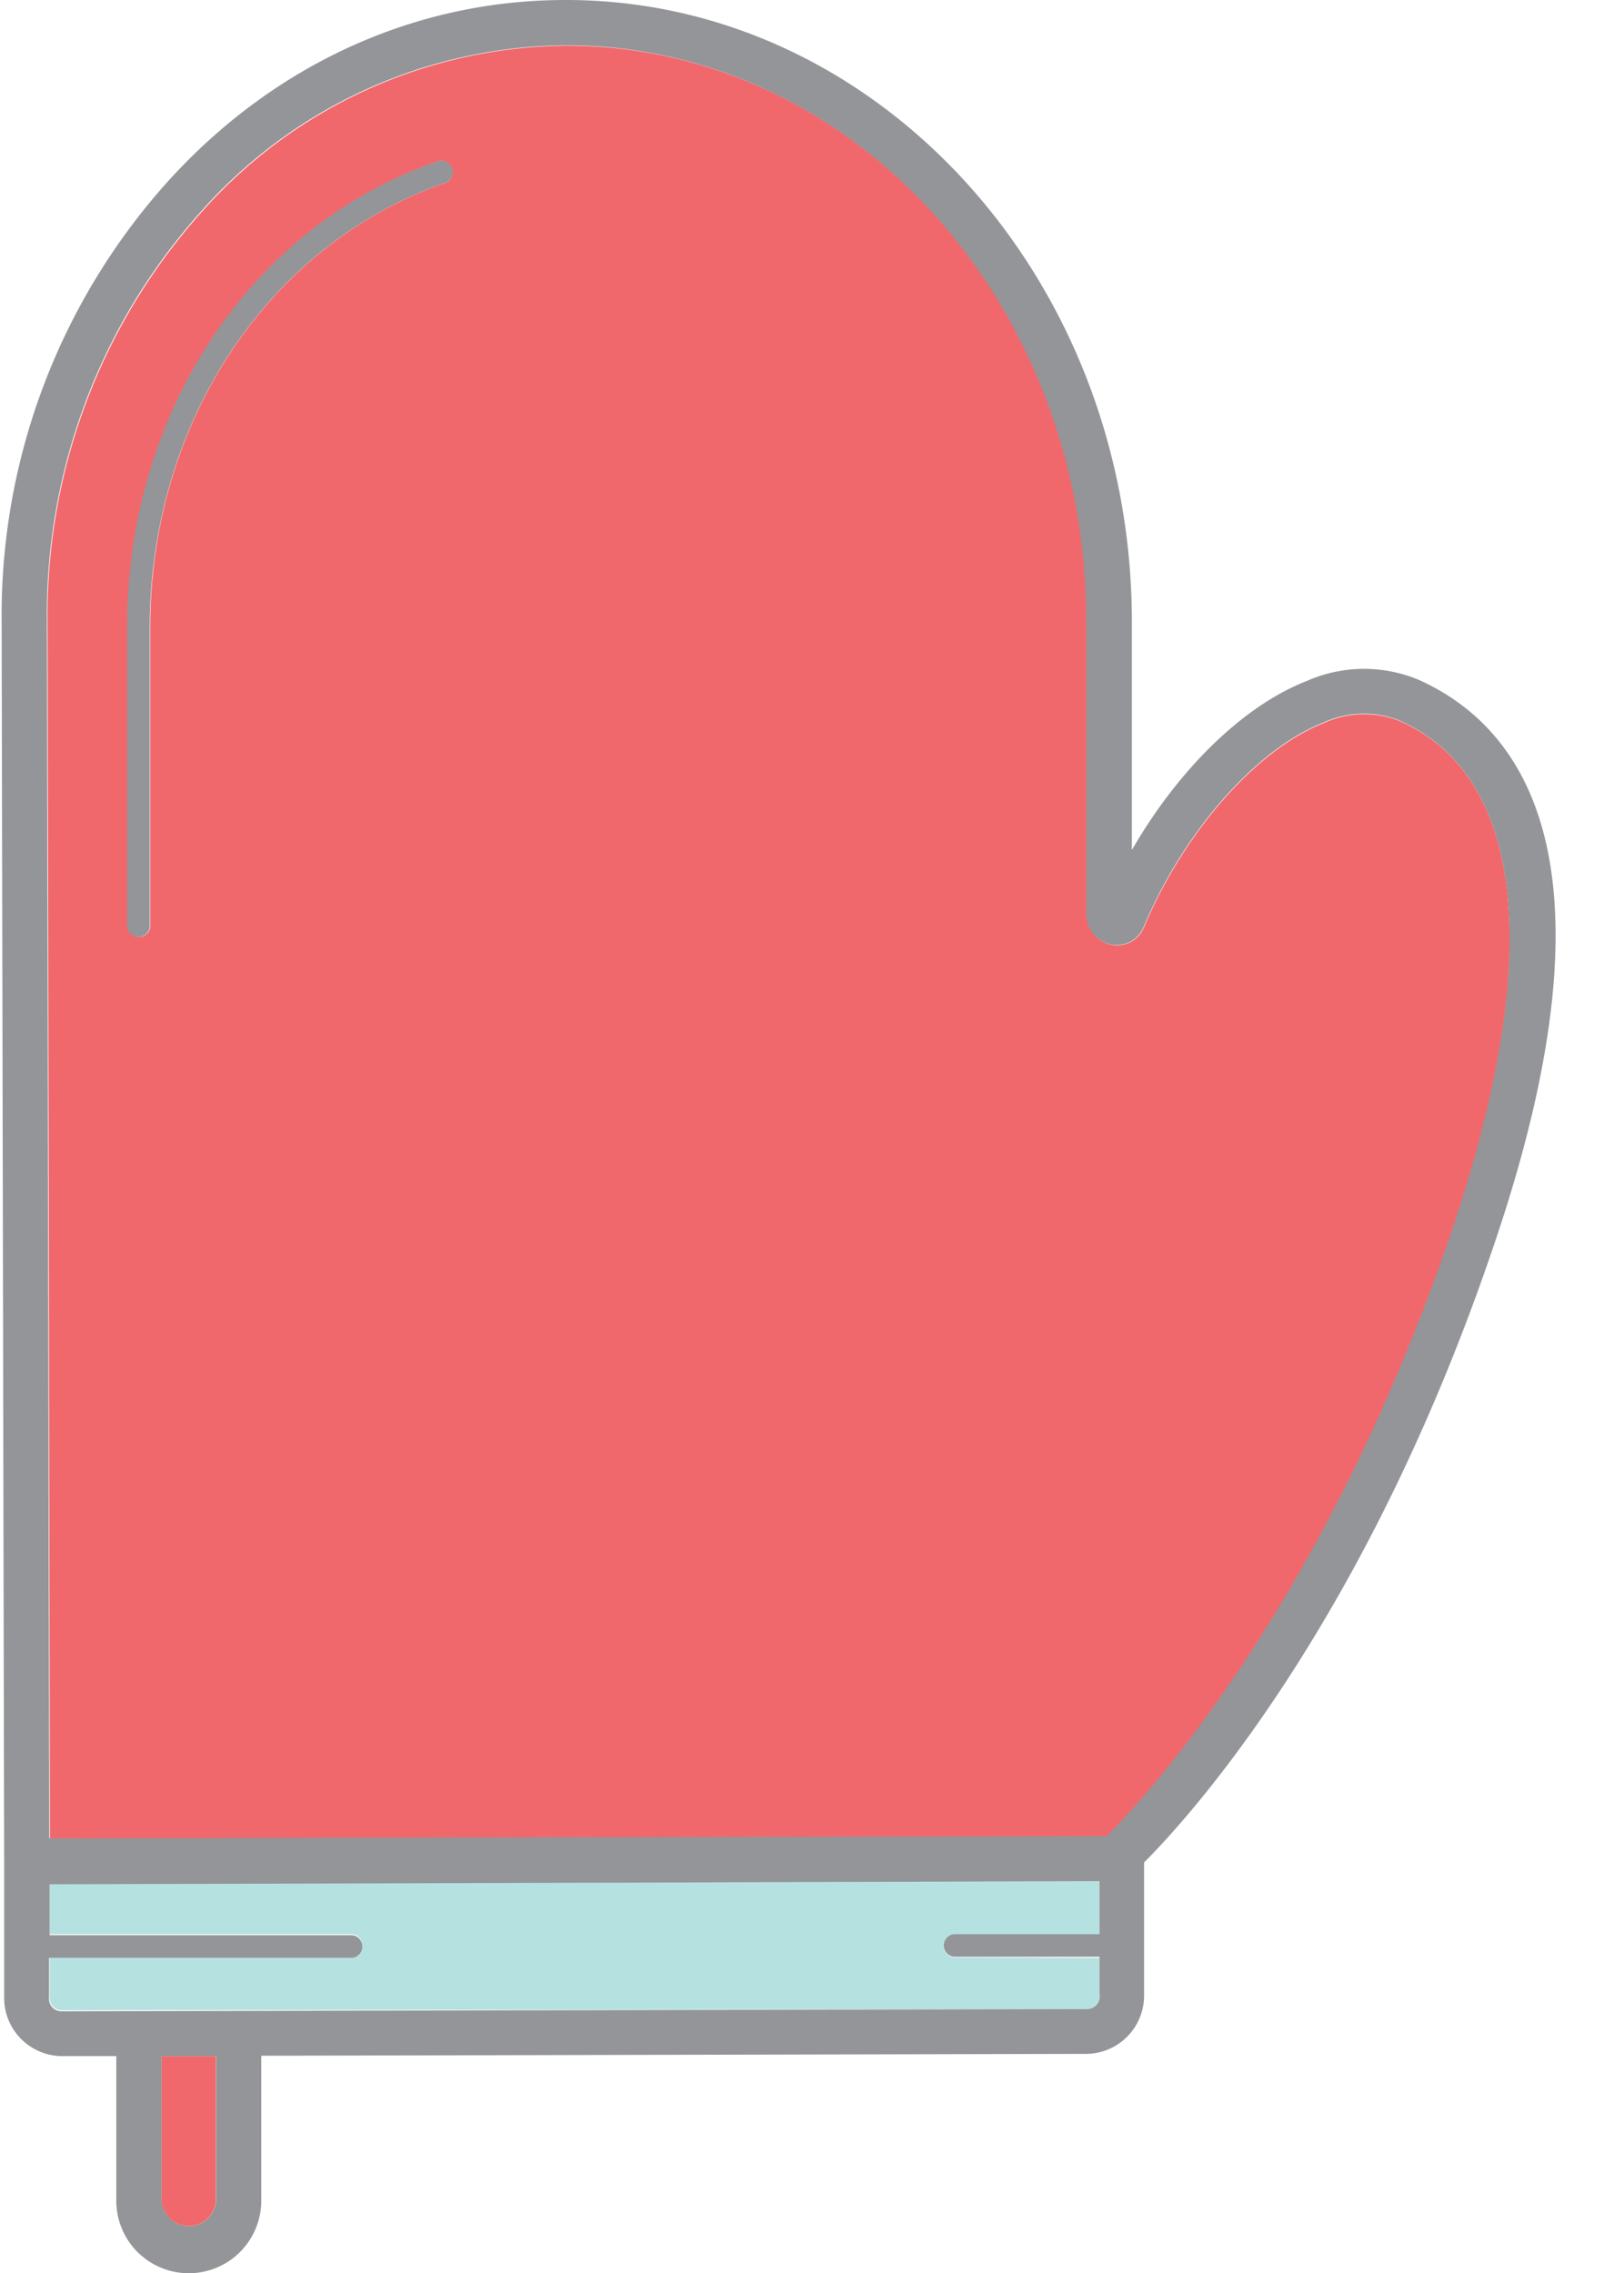 <svg xmlns="http://www.w3.org/2000/svg" viewBox="-0.132 0 130.182 182.172"><title>Depositphotos_124476164_05</title><g data-name="Layer 2"><g data-name="Layer 1"><g data-name="Layer 2"><g data-name="Layer 1-2"><path d="M76.34 156.86a.91.91 0 0 1 0-1.81H88v-4.28l-84.14.18V155H28.1a.91.91 0 0 1 0 1.81H3.85V160a1 1 0 0 0 .89 1.1h.11L87 161a1 1 0 0 0 1-1.1v-3z" fill="#b6e1e1"/><path d="M12.81 176.35a2.19 2.19 0 0 0 4.37 0v-11.58h-4.37z" fill="#f1686c"/><path d="M112.08 57.78a7.76 7.76 0 0 0-6.14.18c-5.38 2.13-11.16 8.71-14.38 16.37A2.3 2.3 0 0 1 89 75.71a2.47 2.47 0 0 1-2-2.42V49.66c-.05-25.4-18.74-46-41.68-46h-.07a39.46 39.46 0 0 0-29.37 13.5 48.39 48.39 0 0 0-12.2 32.7l.19 97.5 84.76-.18c2.83-2.82 17.4-18.34 27.62-48.4 7.39-21.96 5.93-36.51-4.17-41zM35.62 14.63c-14.21 4.88-23.75 19.22-23.71 35.7v23.94a.91.91 0 0 1-1.81 0V50.33c0-17.25 10-32.28 24.94-37.41a.91.91 0 0 1 .59 1.71z" fill="#f1686c"/><path d="M113.55 54.46a11.36 11.36 0 0 0-8.95.12c-5.11 2-10.29 7.11-14 13.54V49.66C90.51 22.26 70.2 0 45.26 0h-.08c-12.13 0-23.51 5.24-32 14.7A52 52 0 0 0 0 49.83l.2 99.31v10.91a4.67 4.67 0 0 0 4.6 4.72h4.39v11.59a5.81 5.81 0 1 0 11.62 0v-11.62l66.19-.15a4.67 4.67 0 0 0 4.58-4.74v-10.6c4-4 17.93-19.62 28-49.35 10.47-30.68 2.5-41.64-6.03-45.44zM17.19 176.35a2.19 2.19 0 0 1-4.37 0v-11.58h4.37zM87 161l-82.2.18a1 1 0 0 1-1-1.1v-3.19h24.3a.91.91 0 0 0 0-1.81H3.85V151l84.15-.24V155H76.34a.91.91 0 0 0 0 1.81H88v3a1 1 0 0 1-.79 1.17zm29.2-62.26c-10.2 30.06-24.79 45.57-27.62 48.4l-84.76.18-.19-97.5a48.39 48.39 0 0 1 12.2-32.7A39.46 39.46 0 0 1 45.19 3.63h.07c22.94 0 41.63 20.64 41.68 46v23.63a2.47 2.47 0 0 0 2 2.42 2.3 2.3 0 0 0 2.6-1.39c3.22-7.66 9-14.24 14.38-16.37a7.76 7.76 0 0 1 6.14-.18c10.12 4.53 11.58 19.08 4.14 41z" fill="#939598"/><path d="M35 12.92C20 18 10 33.08 10.06 50.33v23.94a.91.91 0 0 0 1.81 0V50.33c0-16.47 9.5-30.81 23.72-35.69a.91.91 0 0 0-.59-1.72z" fill="#939598"/></g></g></g></g></svg>